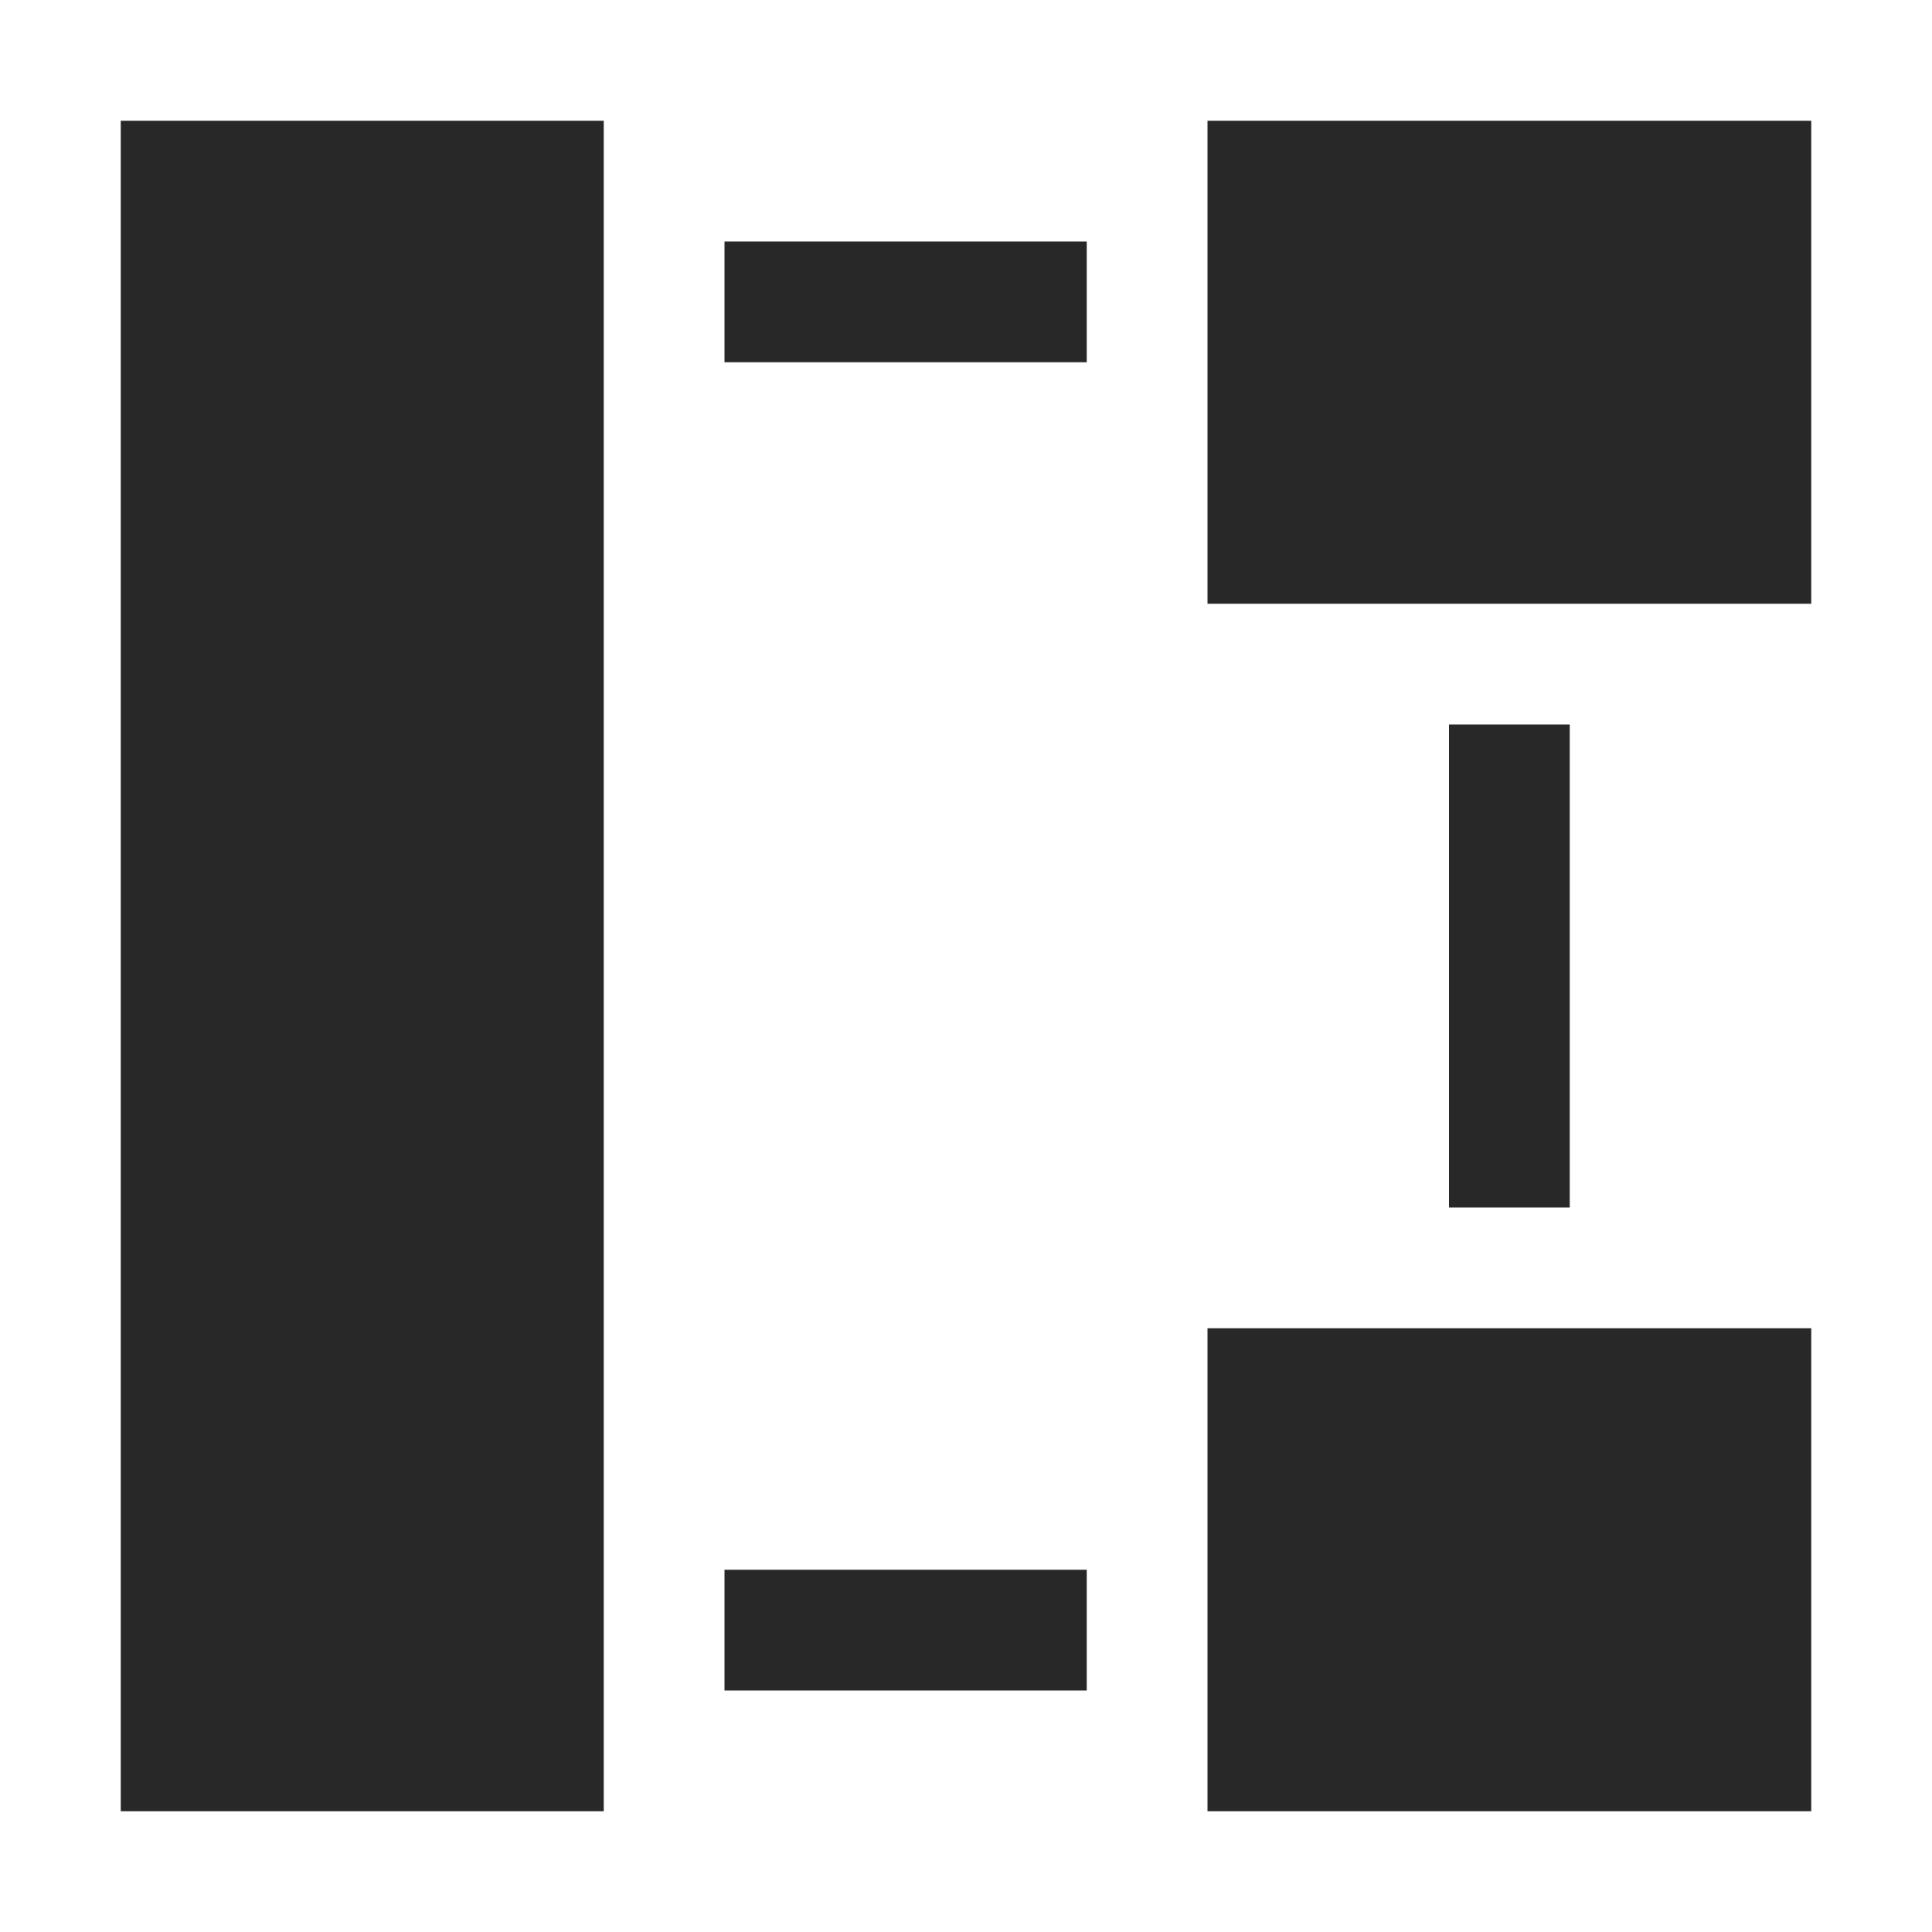 <svg width="16" height="16" version="1.1" xmlns="http://www.w3.org/2000/svg">
  <defs>
    <style id="current-color-scheme" type="text/css">.ColorScheme-Text { color:#282828; } .ColorScheme-Highlight { color:#458588; }</style>
  </defs>
  <path class="ColorScheme-Text" d="m1 1v14h4v-14zm9 0v4h5v-4zm-4 1v1h3v-1zm6 4v4h1v-4zm-2 5v4h5v-4zm-4 2v1h3v-1z" fill="currentColor"/>
</svg>
